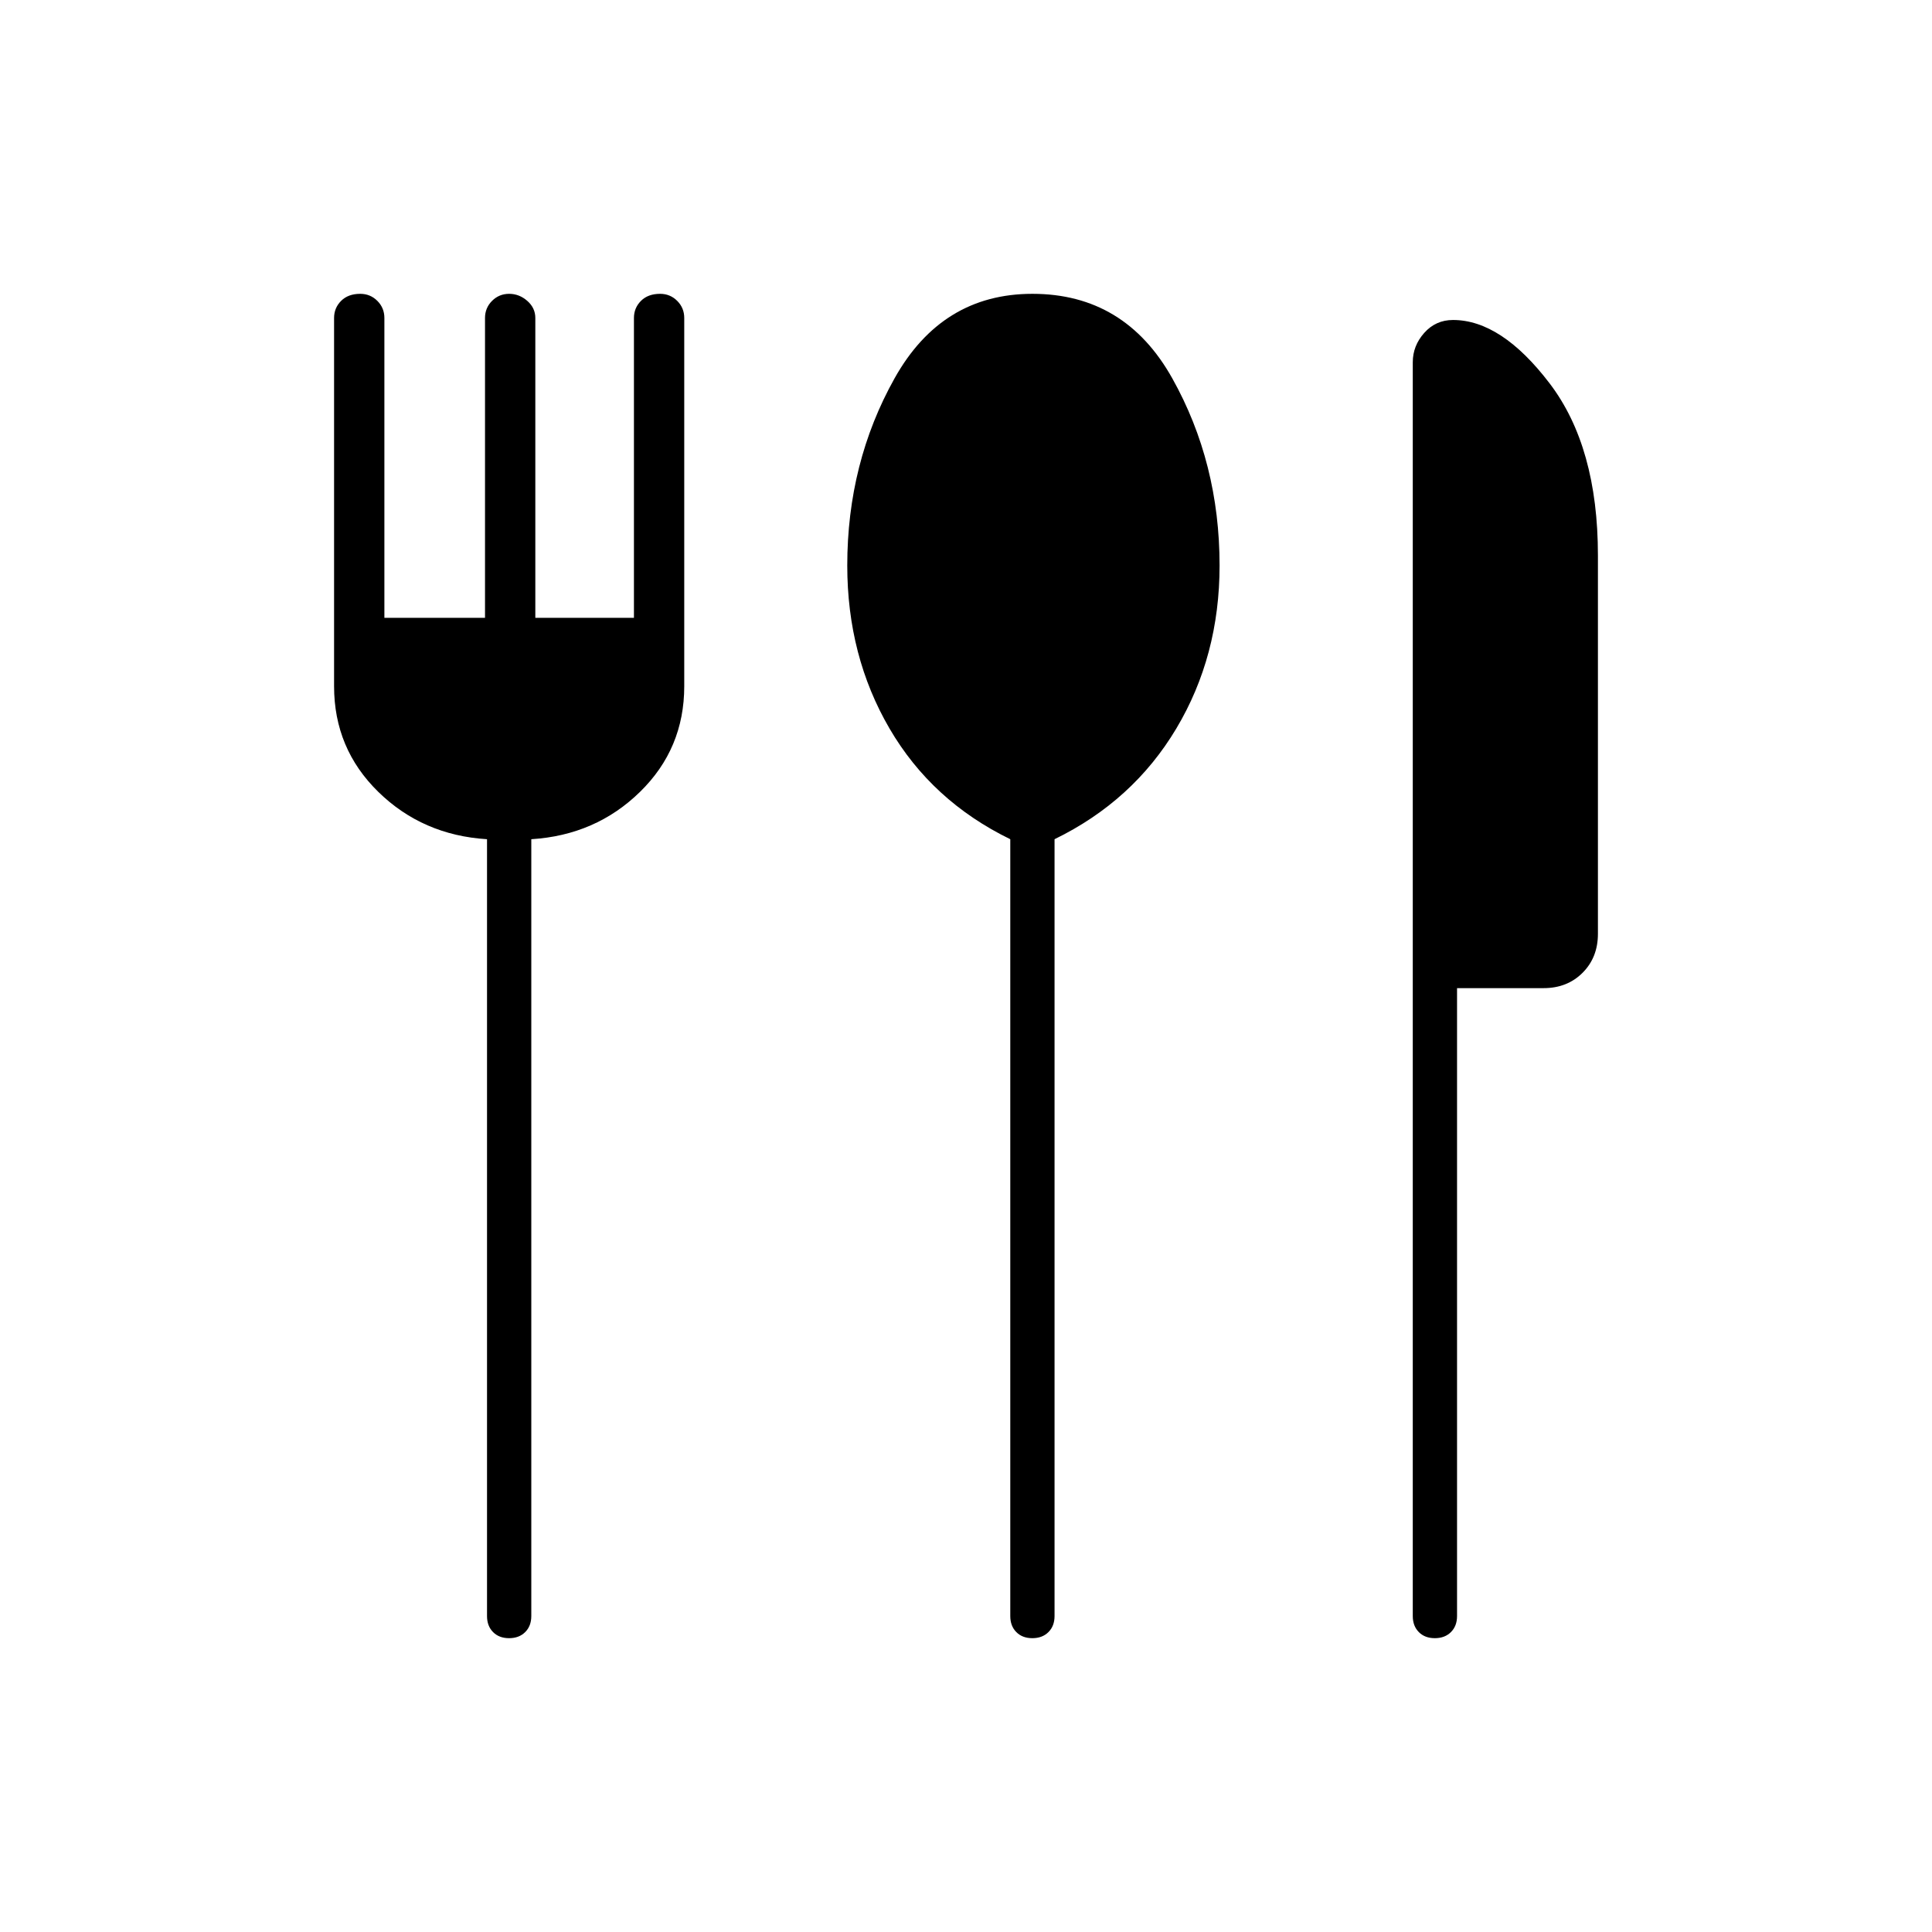 <svg xmlns="http://www.w3.org/2000/svg" width="48" height="48" viewBox="0 -960 960 960"><path d="M252.965-146Q248-146 245-149.025T242-157v-386q-32-2-54-23.5T166-619v-183q0-5 3.5-8.5t9.5-3.5q5 0 8.5 3.5t3.5 8.5v149h50v-149q0-5 3.5-8.5t8.5-3.5q5 0 9 3.5t4 8.5v149h49v-149q0-5 3.5-8.5t9.5-3.5q5 0 8.5 3.5t3.5 8.5v183q0 31-22 52.5T264-543v386q0 4.95-3.035 7.975-3.035 3.025-8 3.025Zm260 0Q508-146 505-149.025T502-157v-386q-39-19-60-55t-21-81q0-51.012 23.5-93.006T513-814q46 0 69.5 41.994T606-679q0 45-21.5 81T524-543v386q0 4.95-3.035 7.975-3.035 3.025-8 3.025Zm200 0Q708-146 705-149.025T702-157v-623q0-8.2 5.705-14.6T722-801q24 0 48 31.5t24 85.5v188q0 11.75-7.625 19.375T767-469h-43v312q0 4.95-3.035 7.975-3.035 3.025-8 3.025Z"/></svg>